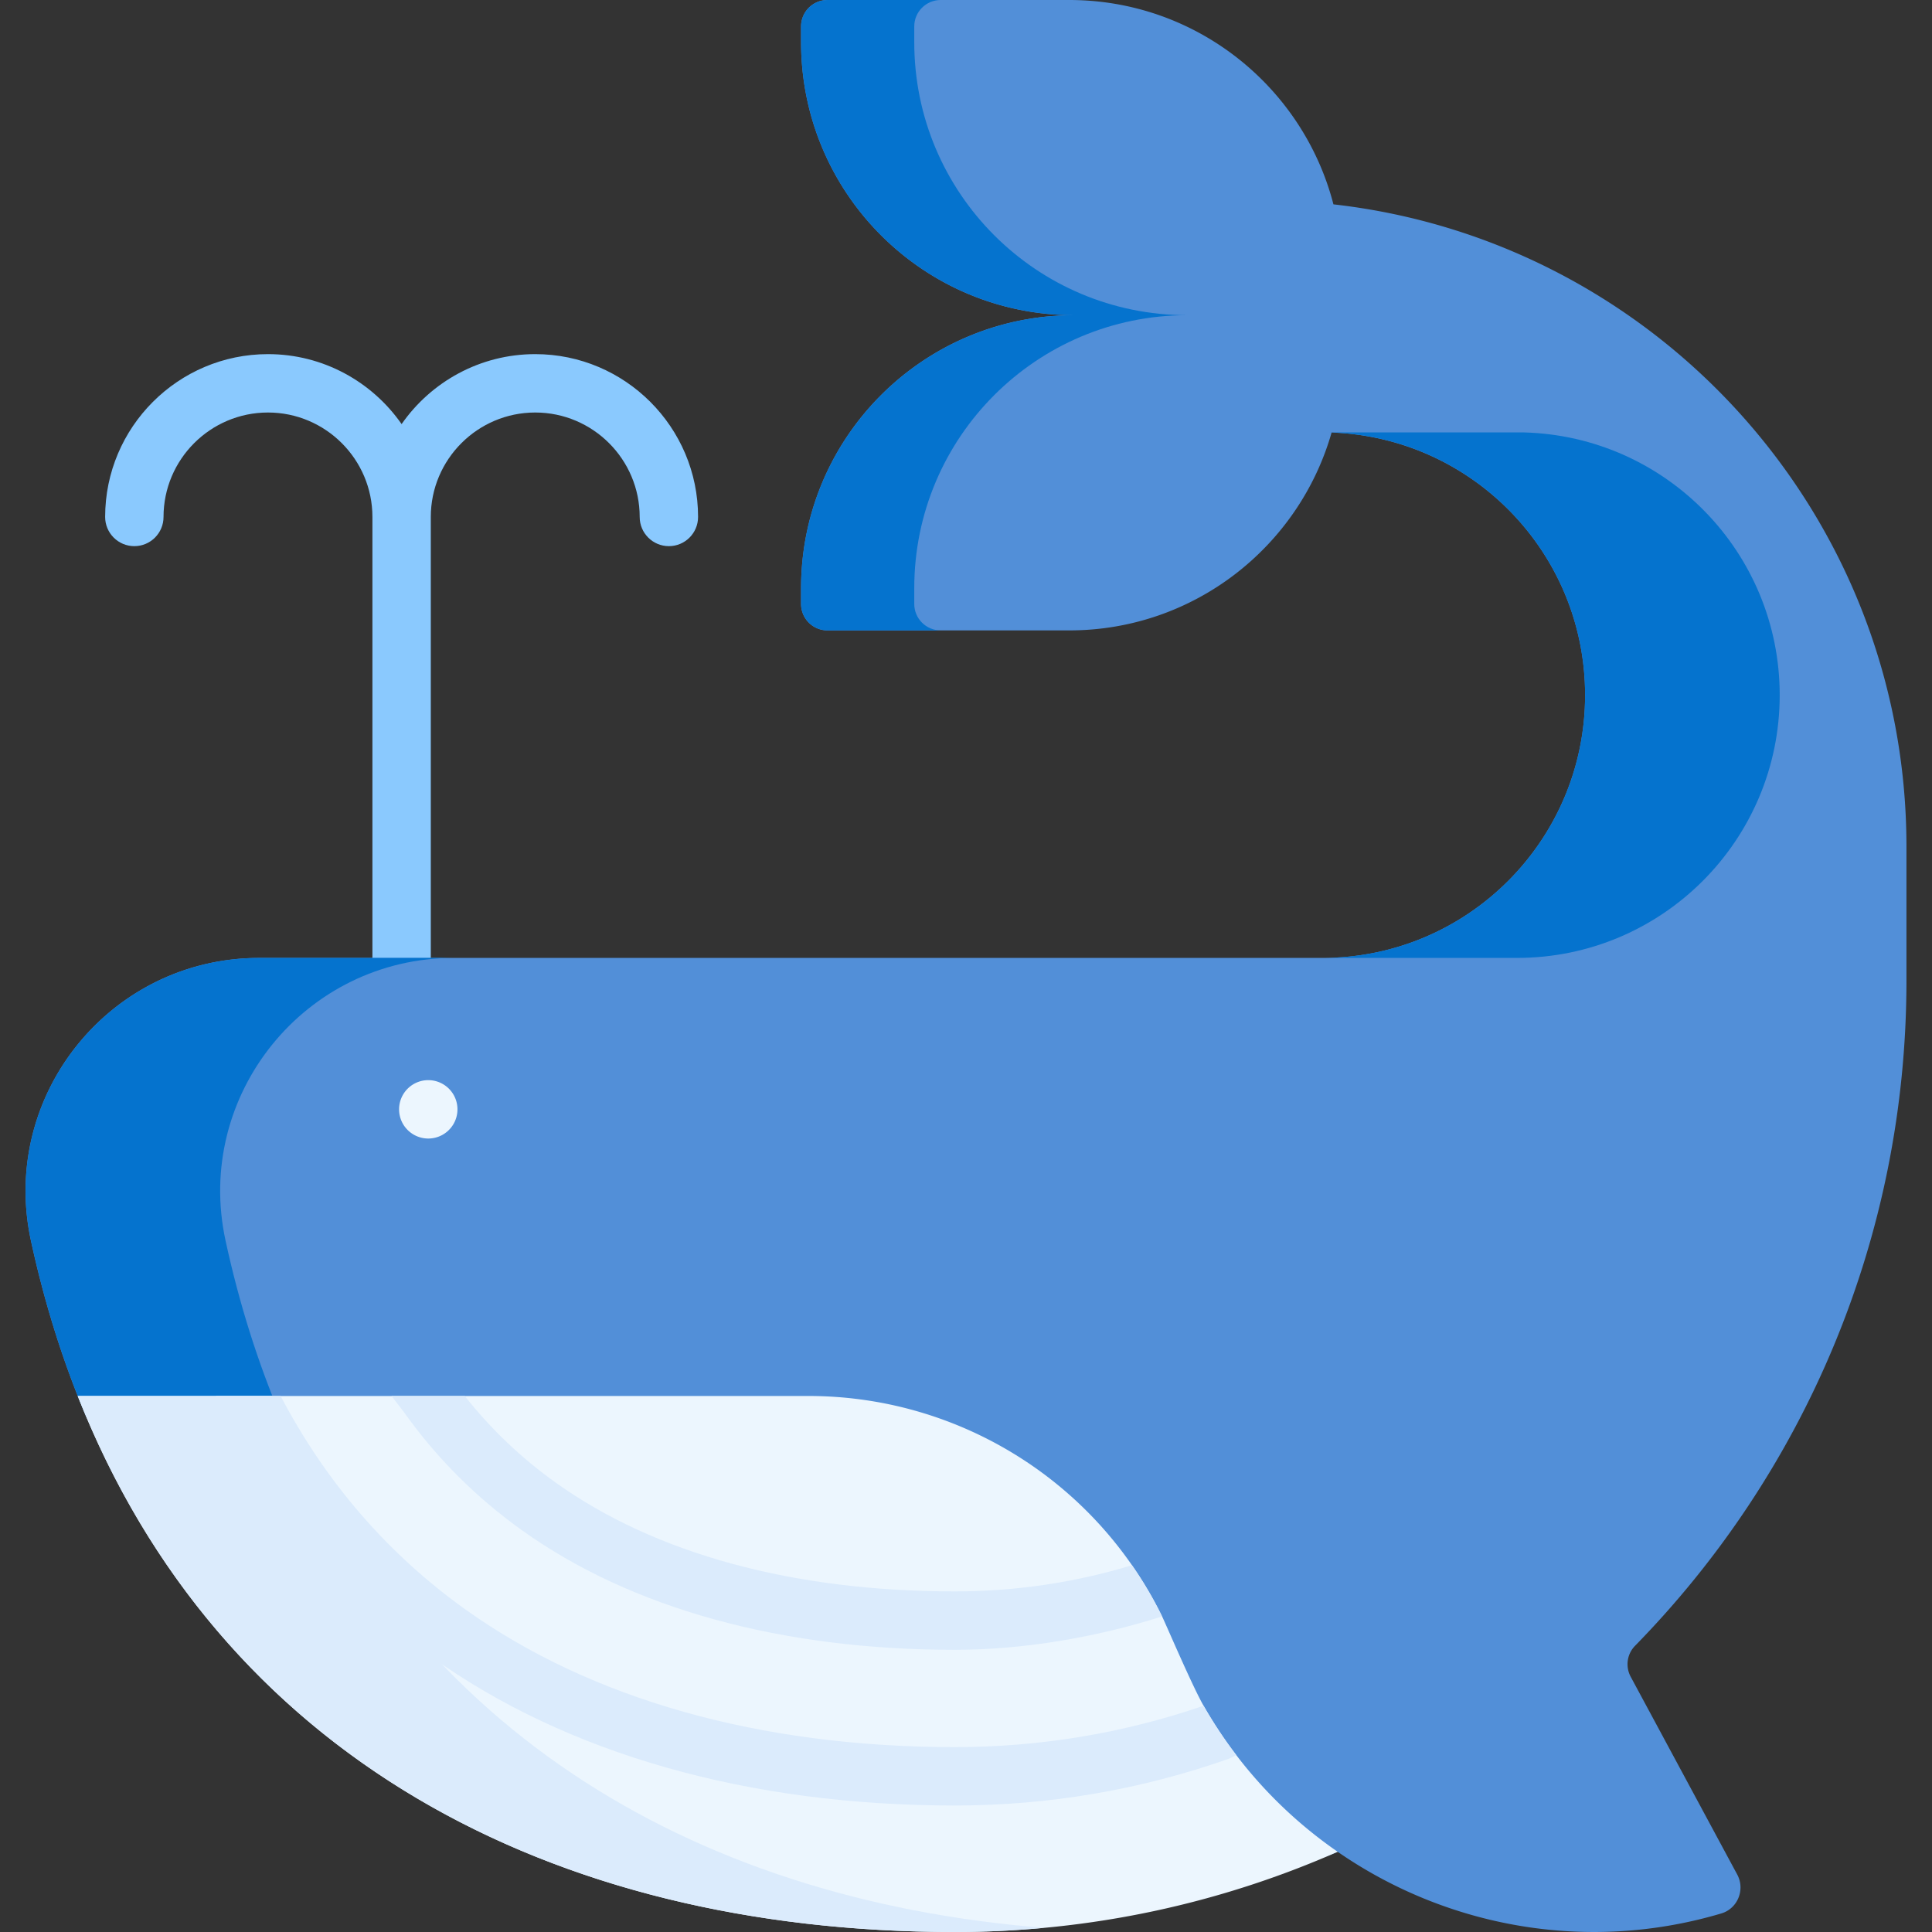 <svg viewBox="0 0 512 512" xmlns="http://www.w3.org/2000/svg"><rect x="0" y="0" width="512" height="512" fill="#333333" stroke="none"/><path d="M98.694 136.999v116.857c0 4.273 3.463 7.736 7.736 7.736s7.736-3.463 7.736-7.736V136.999c0-15.262 12.416-27.679 27.678-27.679s27.679 12.417 27.679 27.679c0 4.273 3.463 7.736 7.736 7.736s7.736-3.463 7.736-7.736c0-23.794-19.358-43.151-43.151-43.151-14.65 0-27.611 7.346-35.414 18.541-7.803-11.195-20.764-18.541-35.414-18.541-23.794 0-43.151 19.358-43.151 43.151 0 4.273 3.463 7.736 7.736 7.736s7.736-3.463 7.736-7.736c0-15.262 12.417-27.679 27.679-27.679s27.678 12.418 27.678 27.679z" fill="#8ac9fe"/><path d="M505.229 259.82v-35.49c0-88.024-66.411-160.538-151.854-170.175C345.312 23.006 317.018 0 283.349 0h-64.058a7 7 0 00-7 7v4.201c0 39.947 32.384 72.331 72.331 72.331-39.947 0-72.331 32.384-72.331 72.331v4.201a7 7 0 007 7h64.058c33.044 0 60.892-22.167 69.537-52.435 37.333 1.304 67.182 31.956 67.182 69.582 0 19.23-7.8 36.64-20.4 49.25-12.6 12.6-30 20.4-49.24 20.4H68.699c-39.43 0-68.86 36.4-60.5 74.94 3.17 14.59 7.32 28.31 12.4 41.15 19.315 48.974 91.274 33.551 133.067 57.164 39.26 22.183 47.274 51.366 99.373 51.366 36.09 0 70.41 25.92 101.46 12.26 0 .01.01.01.01.01 28.84 19.95 66.02 26.9 101.63 16.34 4.37-1.29 6.4-6.32 4.24-10.33l-28.23-52.41c-1.44-2.69-.99-6.01 1.15-8.19 44.49-45.471 71.93-107.701 71.93-176.341z" fill="#528fd8"/><g fill="#0573ce"><path d="M22.94 375.667h51.577c-6.141-14.468-11.099-30.083-14.742-46.87-8.366-38.537 21.063-74.938 60.497-74.938H68.698c-39.434 0-68.862 36.401-60.497 74.938 3.643 16.786 8.599 32.403 14.739 46.87zM471.64 184.213c0 19.227-7.798 36.639-20.393 49.243-12.605 12.605-30.006 20.403-49.243 20.403h-51.575c19.237 0 36.639-7.798 49.243-20.403 12.594-12.605 20.393-30.016 20.393-49.243 0-37.814-30.14-68.594-67.728-69.615h51.575c37.588 1.02 67.728 31.8 67.728 69.615zM242.289 155.86v4.2c0 3.87 3.14 7 7 7h-30c-3.86 0-7-3.13-7-7v-4.2c0-39.94 32.39-72.33 72.33-72.33h30c-39.94 0-72.33 32.39-72.33 72.33zM314.619 83.53h-30c-39.94 0-72.33-32.38-72.33-72.33V7c0-3.87 3.14-7 7-7h30c-3.86 0-7 3.13-7 7v4.2c0 39.95 32.39 72.33 72.33 72.33z"/></g><path d="M354.499 490.74c-31.05 13.66-65.36 21.26-101.45 21.26h-.01c-107.56 0-194.98-47.07-232.44-142.05h193.64c21.21 0 41.36 6.42 58.22 17.73 10.7 7.19 20.07 16.36 27.53 27.12 2.98 4.28 5.65 8.81 7.98 13.57 1.04 2.12 7.9 18.25 10.99 23.67 2.62 4.58 5.51 8.93 8.64 13.04.01.01.02.03.03.04a118.419 118.419 0 0026.87 25.62z" fill="#ecf6fe"/><path d="M276.679 510.9c-7.78.73-15.66 1.1-23.63 1.1h-.01c-107.56 0-194.98-47.07-232.44-142.05h51.56c34.16 86.62 109.87 133.39 204.52 140.95z" fill="#dbebfc"/><path d="M113.496 301.722a7.736 7.736 0 110-15.472 7.736 7.736 0 010 15.472z" fill="#ecf6fe"/><path d="M327.629 465.12c-.88.46-1.66.85-1.93.95-23.31 8.23-47.76 12.41-72.66 12.41-54.73 0-102.7-13.63-138.73-39.4-23.63-16.9-42.32-39-55.55-65.69-.2-.39-.82-1.77-1.54-3.44h17.15c11.97 22.86 28.42 41.87 48.94 56.55 33.39 23.88 78.25 36.5 129.73 36.5 22.57 0 44.74-3.68 65.92-10.96 2.62 4.58 5.51 8.93 8.64 13.04.01.01.02.03.03.04z" fill="#dbebfc"/><path d="M307.969 428.37c-17.28 5.5-36.64 8.85-54.93 8.85-46.07 0-85.75-10.96-114.74-31.7-12.11-8.66-22.58-19.12-31.1-31.08-.41-.59-1.9-2.45-3.45-4.49h19.42c6.86 8.72 14.96 16.43 24.13 22.98 26.35 18.85 62.92 28.81 105.74 28.81 16 0 31.79-2.33 46.95-6.94 2.98 4.28 5.65 8.81 7.98 13.57z" fill="#dbebfc"/></svg>